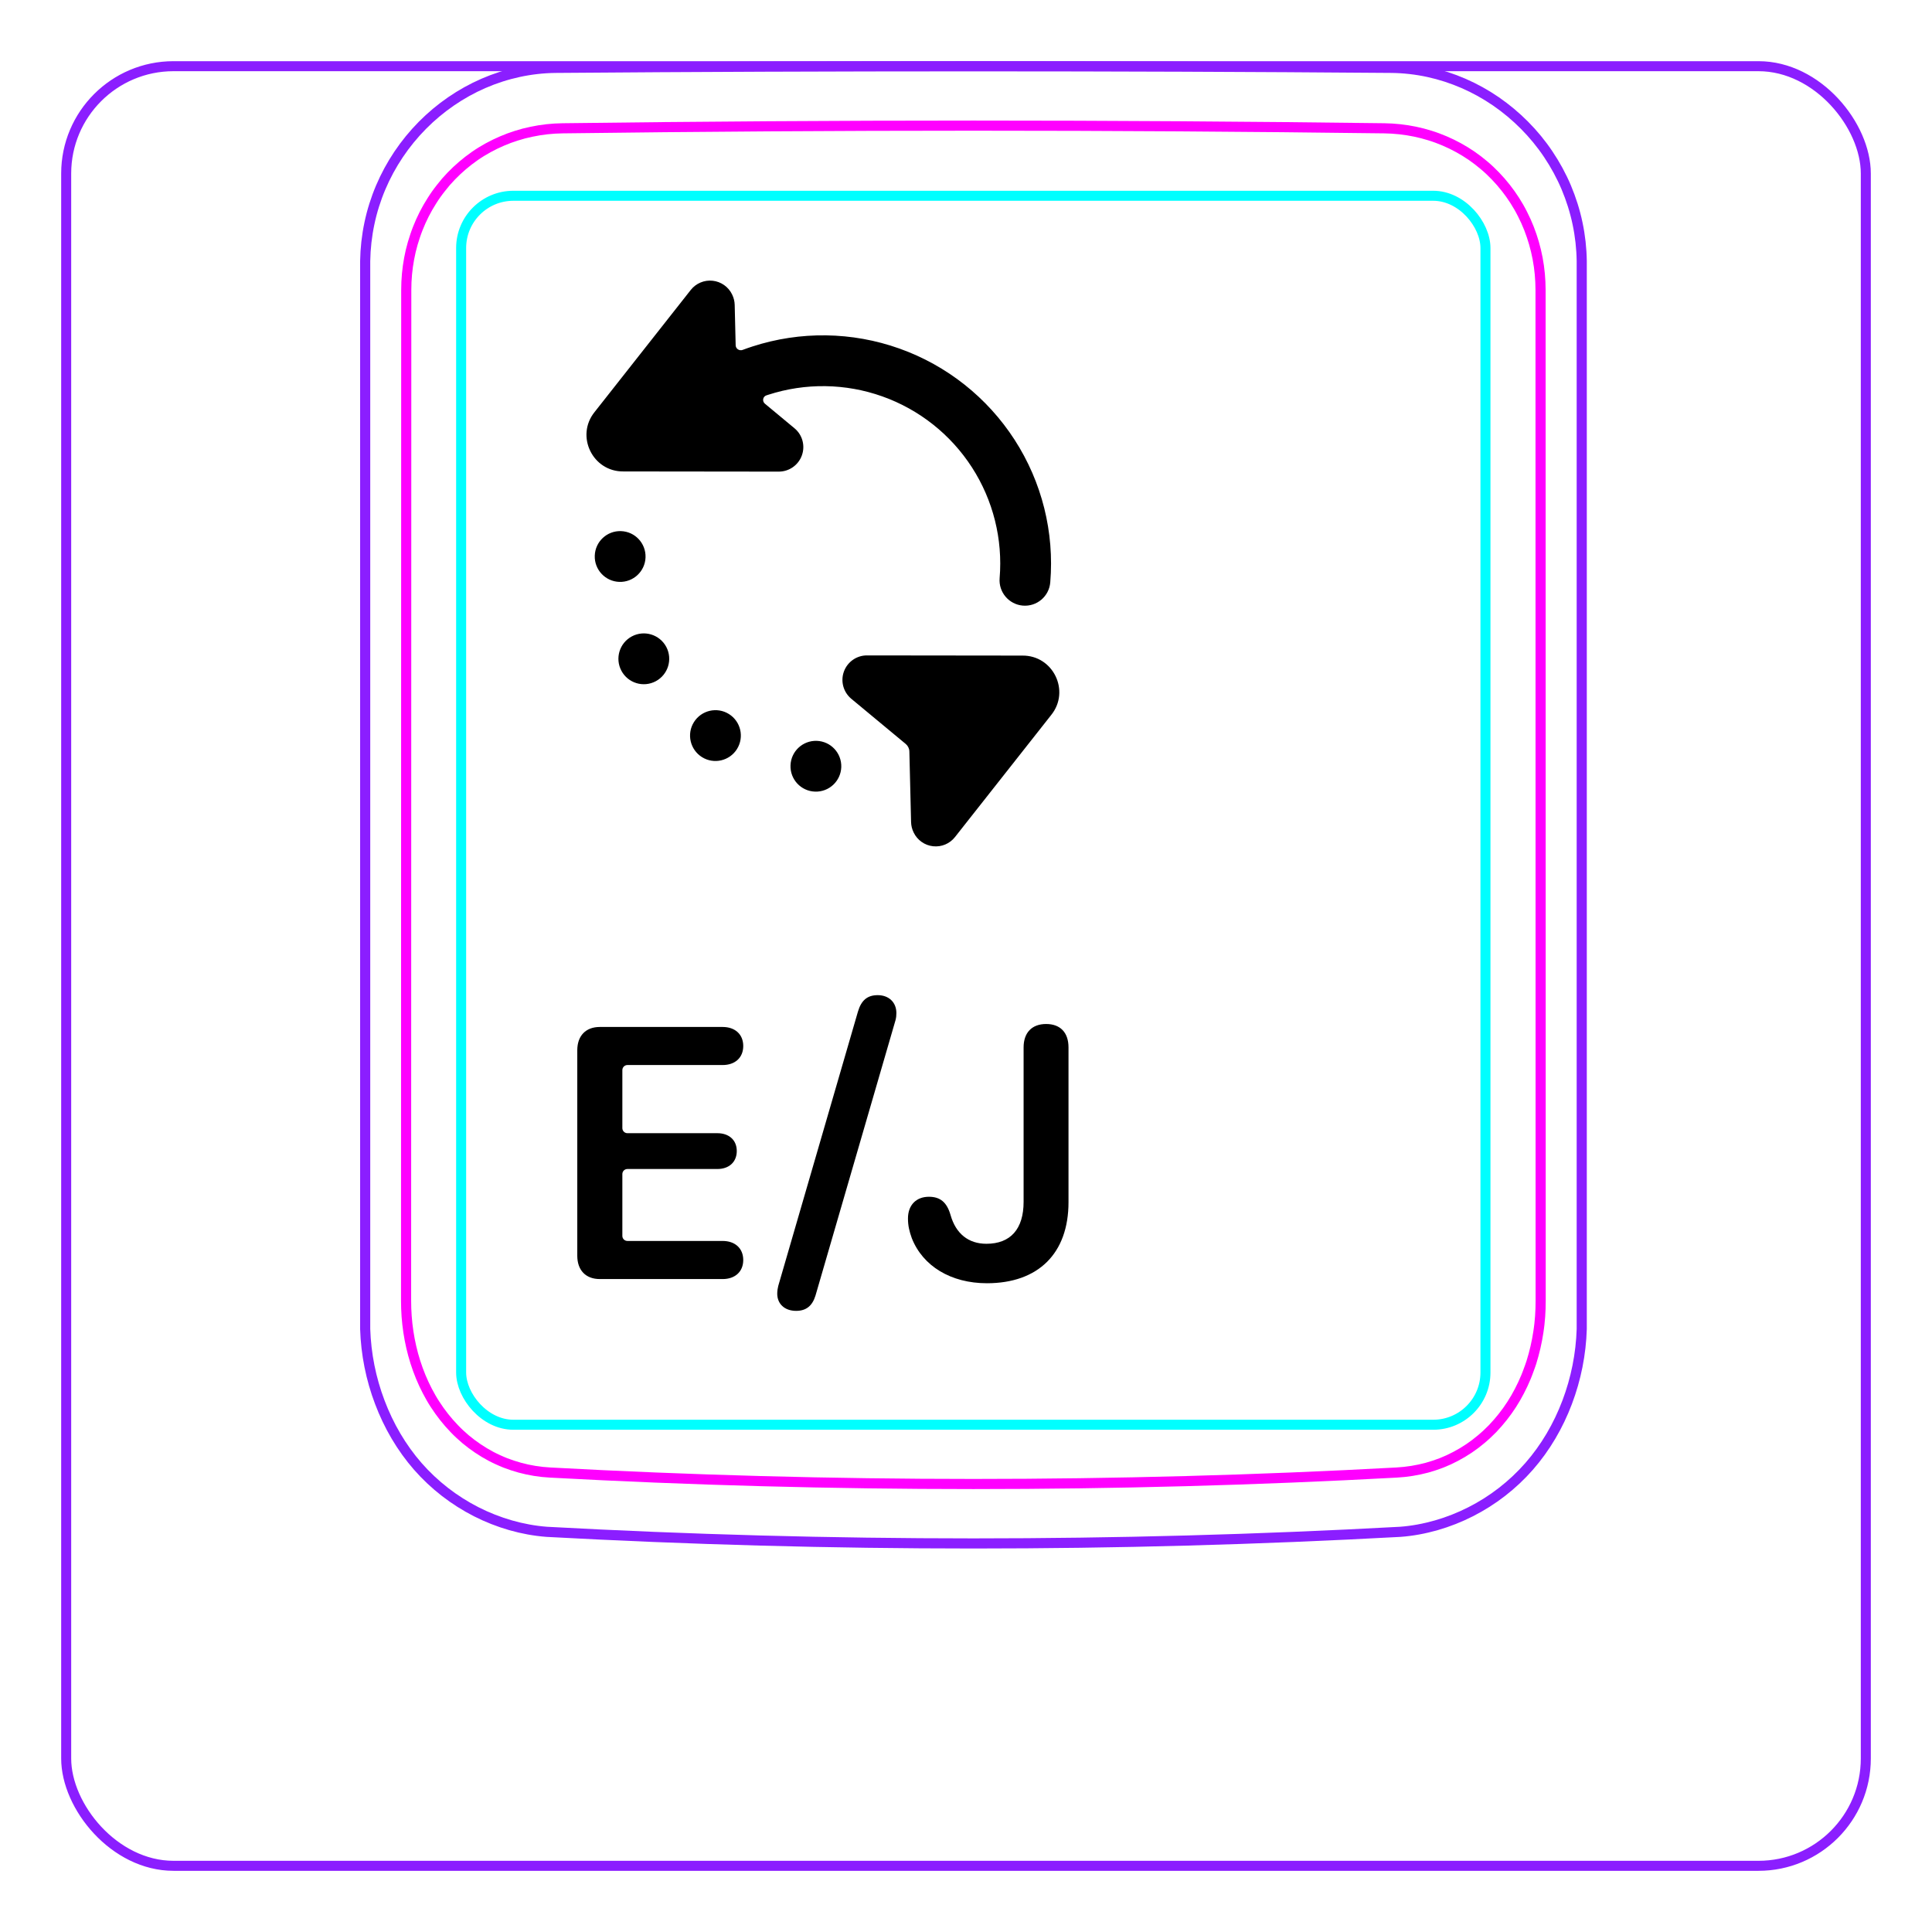 <svg width="54" height="54" viewBox="0 0 54 54" fill="none" xmlns="http://www.w3.org/2000/svg">
<rect x="1.85" y="1.85" width="50.3" height="50.3" rx="3" stroke="#8B1EFF" stroke-width="0.28"/>
<path d="M10.207 37.148V7.296C10.213 6.944 10.252 6.591 10.325 6.246C10.397 5.901 10.503 5.564 10.641 5.239C10.914 4.595 11.313 4.001 11.807 3.502C12.296 3.008 12.879 2.606 13.514 2.33C13.832 2.192 14.161 2.086 14.498 2.013C14.835 1.94 15.178 1.901 15.521 1.897C19.417 1.866 23.313 1.851 27.208 1.851C31.105 1.851 35 1.866 38.896 1.897C39.239 1.901 39.583 1.94 39.921 2.013C40.257 2.086 40.587 2.193 40.903 2.33C41.221 2.468 41.525 2.637 41.811 2.833C42.098 3.031 42.366 3.255 42.611 3.502C42.858 3.751 43.081 4.022 43.275 4.312C43.471 4.604 43.64 4.914 43.777 5.238C43.914 5.563 44.021 5.901 44.093 6.246C44.166 6.591 44.205 6.944 44.21 7.296C44.21 7.296 44.21 37.148 44.21 37.148C44.189 37.842 44.051 38.538 43.803 39.193C43.556 39.848 43.198 40.462 42.739 40.986C42.509 41.248 42.255 41.487 41.98 41.7C41.707 41.912 41.414 42.097 41.105 42.254C40.798 42.41 40.477 42.537 40.145 42.632C39.816 42.726 39.477 42.79 39.136 42.815C31.191 43.248 23.227 43.248 15.282 42.815C14.601 42.763 13.926 42.566 13.313 42.255C12.693 41.94 12.135 41.507 11.679 40.987C11.22 40.462 10.863 39.848 10.616 39.193C10.367 38.538 10.229 37.843 10.207 37.148Z" stroke="#8B1EFF" stroke-width="0.283" stroke-miterlimit="10"/>
<rect x="12.889" y="5.472" width="28.63" height="34.35" rx="1.46" stroke="#00FFFF" stroke-width="0.28"/>
<path d="M38.69 3.586C31.076 3.487 23.339 3.487 15.724 3.586C15.432 3.59 15.143 3.621 14.858 3.682C14.787 3.697 14.715 3.713 14.645 3.731C14.575 3.75 14.505 3.77 14.436 3.792C14.298 3.835 14.162 3.885 14.031 3.942C13.898 3.999 13.768 4.062 13.642 4.131C13.578 4.167 13.515 4.204 13.453 4.241C13.391 4.28 13.33 4.319 13.27 4.361C13.032 4.527 12.812 4.715 12.611 4.923C12.51 5.027 12.415 5.137 12.325 5.254C12.279 5.311 12.236 5.37 12.193 5.429C12.151 5.489 12.111 5.548 12.072 5.611C11.915 5.856 11.784 6.115 11.677 6.387C11.651 6.455 11.625 6.523 11.602 6.594C11.578 6.663 11.556 6.734 11.536 6.803C11.495 6.944 11.462 7.086 11.435 7.231C11.382 7.517 11.355 7.807 11.355 8.103C11.353 17.519 11.352 26.937 11.35 36.354C11.35 36.648 11.371 36.938 11.414 37.224C11.436 37.367 11.462 37.509 11.495 37.651C11.511 37.722 11.529 37.791 11.548 37.862C11.567 37.932 11.588 38.003 11.61 38.072C11.699 38.351 11.809 38.62 11.943 38.877C11.977 38.942 12.012 39.005 12.048 39.069C12.084 39.132 12.122 39.194 12.162 39.255C12.241 39.376 12.324 39.494 12.413 39.606C12.502 39.718 12.597 39.828 12.697 39.931C12.747 39.983 12.798 40.034 12.852 40.084C12.905 40.133 12.959 40.181 13.014 40.228C13.236 40.413 13.473 40.572 13.727 40.707C13.79 40.739 13.855 40.772 13.92 40.801C13.986 40.832 14.053 40.859 14.12 40.887C14.254 40.939 14.391 40.984 14.529 41.022C14.805 41.097 15.087 41.143 15.377 41.158C23.219 41.585 31.193 41.585 39.035 41.158C39.327 41.142 39.609 41.096 39.886 41.022C40.023 40.984 40.16 40.939 40.294 40.887C40.361 40.86 40.428 40.832 40.493 40.802C40.559 40.771 40.624 40.739 40.688 40.705C40.944 40.571 41.181 40.411 41.4 40.226C41.511 40.134 41.615 40.035 41.718 39.931C41.767 39.879 41.816 39.825 41.864 39.77C41.911 39.716 41.958 39.66 42.002 39.604C42.181 39.378 42.336 39.137 42.468 38.882C42.535 38.754 42.596 38.623 42.652 38.488C42.679 38.421 42.706 38.353 42.73 38.284C42.757 38.216 42.779 38.147 42.803 38.077C42.889 37.8 42.955 37.517 42.998 37.23C43.01 37.158 43.017 37.085 43.027 37.013C43.035 36.94 43.041 36.867 43.047 36.794C43.057 36.648 43.062 36.501 43.062 36.355C43.061 26.938 43.06 17.52 43.059 8.102C43.058 7.807 43.032 7.514 42.977 7.224C42.95 7.079 42.915 6.936 42.875 6.796C42.834 6.656 42.788 6.518 42.735 6.383C42.681 6.247 42.622 6.114 42.555 5.984C42.522 5.919 42.488 5.854 42.451 5.79C42.414 5.727 42.376 5.664 42.337 5.602C42.18 5.357 42 5.129 41.799 4.92C41.749 4.868 41.698 4.817 41.645 4.767C41.591 4.717 41.538 4.668 41.481 4.621C41.37 4.526 41.254 4.438 41.136 4.356C40.898 4.193 40.646 4.054 40.379 3.94C40.313 3.912 40.245 3.885 40.176 3.859C40.108 3.834 40.039 3.81 39.97 3.789C39.831 3.746 39.692 3.709 39.551 3.68C39.269 3.622 38.983 3.59 38.69 3.586Z" stroke="#FF00FF" stroke-width="0.283" stroke-miterlimit="10" stroke-linecap="round" stroke-linejoin="round"/>
<path fill-rule="evenodd" clip-rule="evenodd" d="M19.307 8.104L16.62 11.515C16.078 12.185 16.563 13.186 17.425 13.177L21.767 13.182C22.056 13.182 22.314 13.001 22.412 12.73C22.511 12.458 22.428 12.154 22.206 11.97L21.38 11.284C21.298 11.216 21.319 11.085 21.42 11.051L21.47 11.035C22.51 10.697 23.633 10.713 24.663 11.08C25.693 11.447 26.573 12.144 27.166 13.063C27.759 13.982 28.031 15.071 27.94 16.16C27.908 16.551 28.198 16.894 28.589 16.927C28.98 16.959 29.323 16.669 29.355 16.278C29.472 14.876 29.122 13.475 28.359 12.293C27.596 11.111 26.464 10.214 25.139 9.742C23.814 9.27 22.37 9.25 21.032 9.684C20.939 9.714 20.848 9.746 20.757 9.78C20.665 9.815 20.565 9.749 20.562 9.651L20.535 8.52C20.532 8.422 20.509 8.326 20.466 8.238L20.462 8.229C20.359 8.017 20.154 7.872 19.919 7.847C19.685 7.821 19.453 7.919 19.307 8.104ZM29.38 19.986L26.692 23.396C26.546 23.582 26.315 23.679 26.08 23.653C25.846 23.628 25.641 23.483 25.538 23.271L25.534 23.262C25.491 23.174 25.468 23.078 25.465 22.98L25.417 21.003C25.415 20.922 25.378 20.846 25.316 20.794L23.794 19.531C23.572 19.346 23.489 19.042 23.587 18.771C23.686 18.499 23.944 18.318 24.232 18.319L28.574 18.324C29.437 18.314 29.922 19.315 29.38 19.986ZM18.043 15.579C18.056 15.187 17.75 14.858 17.358 14.845C16.966 14.831 16.637 15.138 16.624 15.53C16.61 15.922 16.917 16.25 17.309 16.264C17.701 16.277 18.029 15.971 18.043 15.579ZM18.622 18.08C18.437 17.734 18.007 17.603 17.661 17.787C17.315 17.971 17.184 18.401 17.368 18.747C17.552 19.094 17.982 19.225 18.328 19.041C18.674 18.856 18.806 18.427 18.622 18.08ZM19.395 20.184C19.603 19.851 20.041 19.75 20.373 19.957C20.706 20.165 20.807 20.603 20.599 20.936C20.392 21.268 19.954 21.37 19.621 21.162C19.289 20.954 19.187 20.516 19.395 20.184ZM22.829 20.707C22.437 20.694 22.108 21 22.095 21.392C22.081 21.784 22.388 22.113 22.78 22.126C23.172 22.14 23.5 21.833 23.514 21.441C23.527 21.049 23.221 20.721 22.829 20.707Z" fill="black"/>
<path d="M27.585 35.867C26.579 35.867 25.793 35.389 25.485 34.607C25.417 34.417 25.378 34.261 25.378 34.056C25.378 33.684 25.607 33.45 25.964 33.45C26.281 33.45 26.467 33.606 26.569 33.963C26.716 34.48 27.067 34.764 27.57 34.764C28.244 34.764 28.61 34.353 28.61 33.592V29.275C28.61 28.86 28.845 28.621 29.24 28.621C29.636 28.621 29.865 28.86 29.865 29.275V33.602C29.865 35.037 29.016 35.867 27.585 35.867Z" fill="black"/>
<path d="M22.252 36.639C21.924 36.639 21.724 36.438 21.724 36.16C21.724 36.077 21.739 35.994 21.753 35.94L23.98 28.274C24.073 27.962 24.239 27.815 24.532 27.815C24.844 27.815 25.054 28.016 25.054 28.314C25.054 28.382 25.049 28.44 25.03 28.514L22.794 36.209C22.706 36.497 22.535 36.639 22.252 36.639Z" fill="black"/>
<path d="M16.765 35.75C16.374 35.75 16.135 35.506 16.135 35.096V29.358C16.135 28.948 16.374 28.704 16.765 28.704H20.198C20.544 28.704 20.774 28.909 20.774 29.236C20.774 29.563 20.544 29.768 20.198 29.768H17.537C17.458 29.768 17.395 29.832 17.395 29.91V31.531C17.395 31.609 17.458 31.673 17.537 31.673H20.051C20.373 31.673 20.593 31.863 20.593 32.171C20.593 32.478 20.378 32.674 20.051 32.674H17.537C17.458 32.674 17.395 32.737 17.395 32.815V34.544C17.395 34.622 17.458 34.685 17.537 34.685H20.198C20.544 34.685 20.774 34.891 20.774 35.218C20.774 35.545 20.544 35.75 20.198 35.75H16.765V35.75Z" fill="black"/>
</svg>
